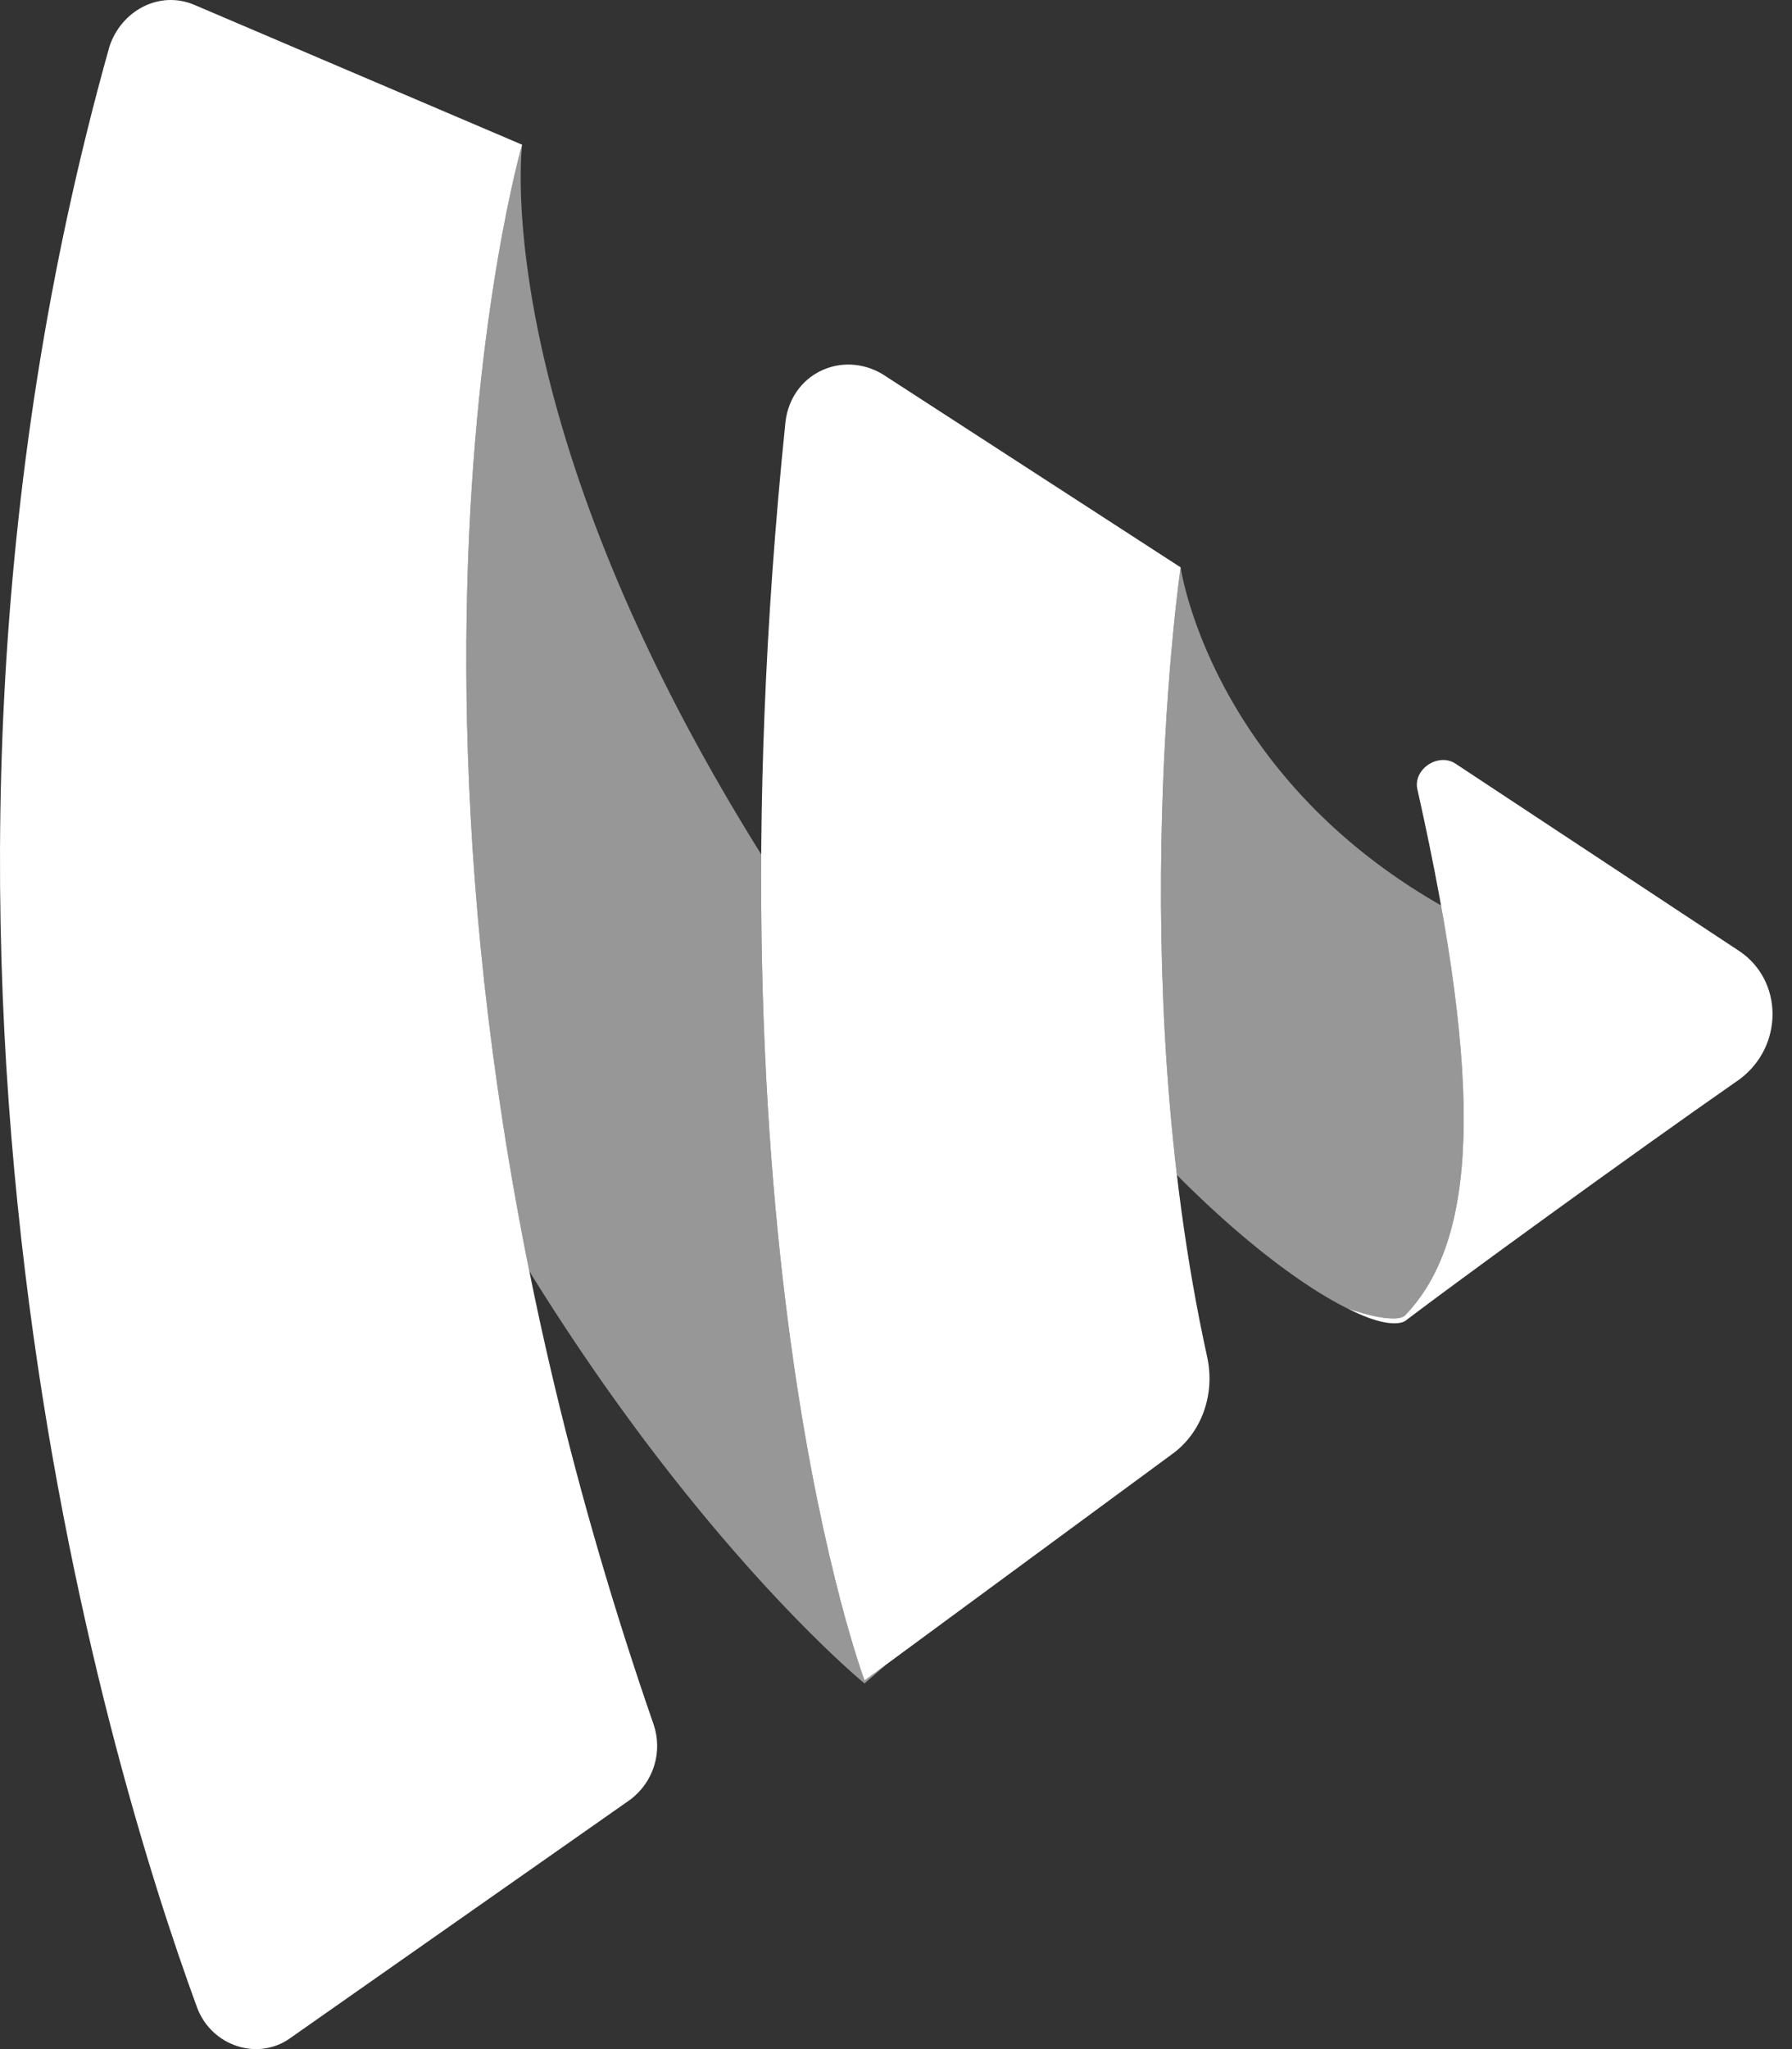 <svg width="35" height="40" viewBox="0 0 35 40" xmlns="http://www.w3.org/2000/svg">
    <rect x="0" y="0" width="35" height="40" fill="#333333" stroke="none"/>
    <g fill-rule="nonzero" fill="none">
        <path d="M10.339 24.816c-2.685-13.278-.141-21.99-.141-21.99s-.68 5.303 4.67 13.852c-.068 10.598 2.018 16.126 2.018 16.126l.429-.315-.43.373s-3.172-2.59-6.546-8.046zM22.986 22.936c1.284 1.293 2.481 2.188 3.347 2.614a1.928 1.928 0 0 1-.016-.008s.972.349 1.144.116c1.184-1.254 1.474-3.591.684-7.984-4.516-2.579-5.086-6.599-5.086-6.599s-.813 5.581-.073 11.861z" fill="#FCFCFE" opacity=".5"/>
        <path d="M10.198 2.825S6.482 15.55 12.77 33.675c.172.524 0 1.105-.457 1.453l-6.631 4.648c-.629.465-1.543.174-1.83-.58-1.771-4.823-6.63-20.8-1.714-38.288.229-.697.972-1.104 1.658-.813l6.402 2.73zM22.888 28.389l-6.002 4.415s-3.201-8.482-1.544-24.575c.115-.93 1.086-1.395 1.887-.93l5.83 3.776s-1.143 7.844.515 15.397c.171.755-.115 1.51-.686 1.917zM33.977 18.57l-5.545-3.66c-.343-.232-.857.116-.743.523 1.315 5.868 1.143 8.773-.228 10.225-.172.233-1.144-.116-1.144-.116.915.465 1.144.232 1.144.232.914-.697 4.344-3.195 6.516-4.706.857-.639.857-1.917 0-2.498z" fill="#FFF"/>
    </g>
</svg>
